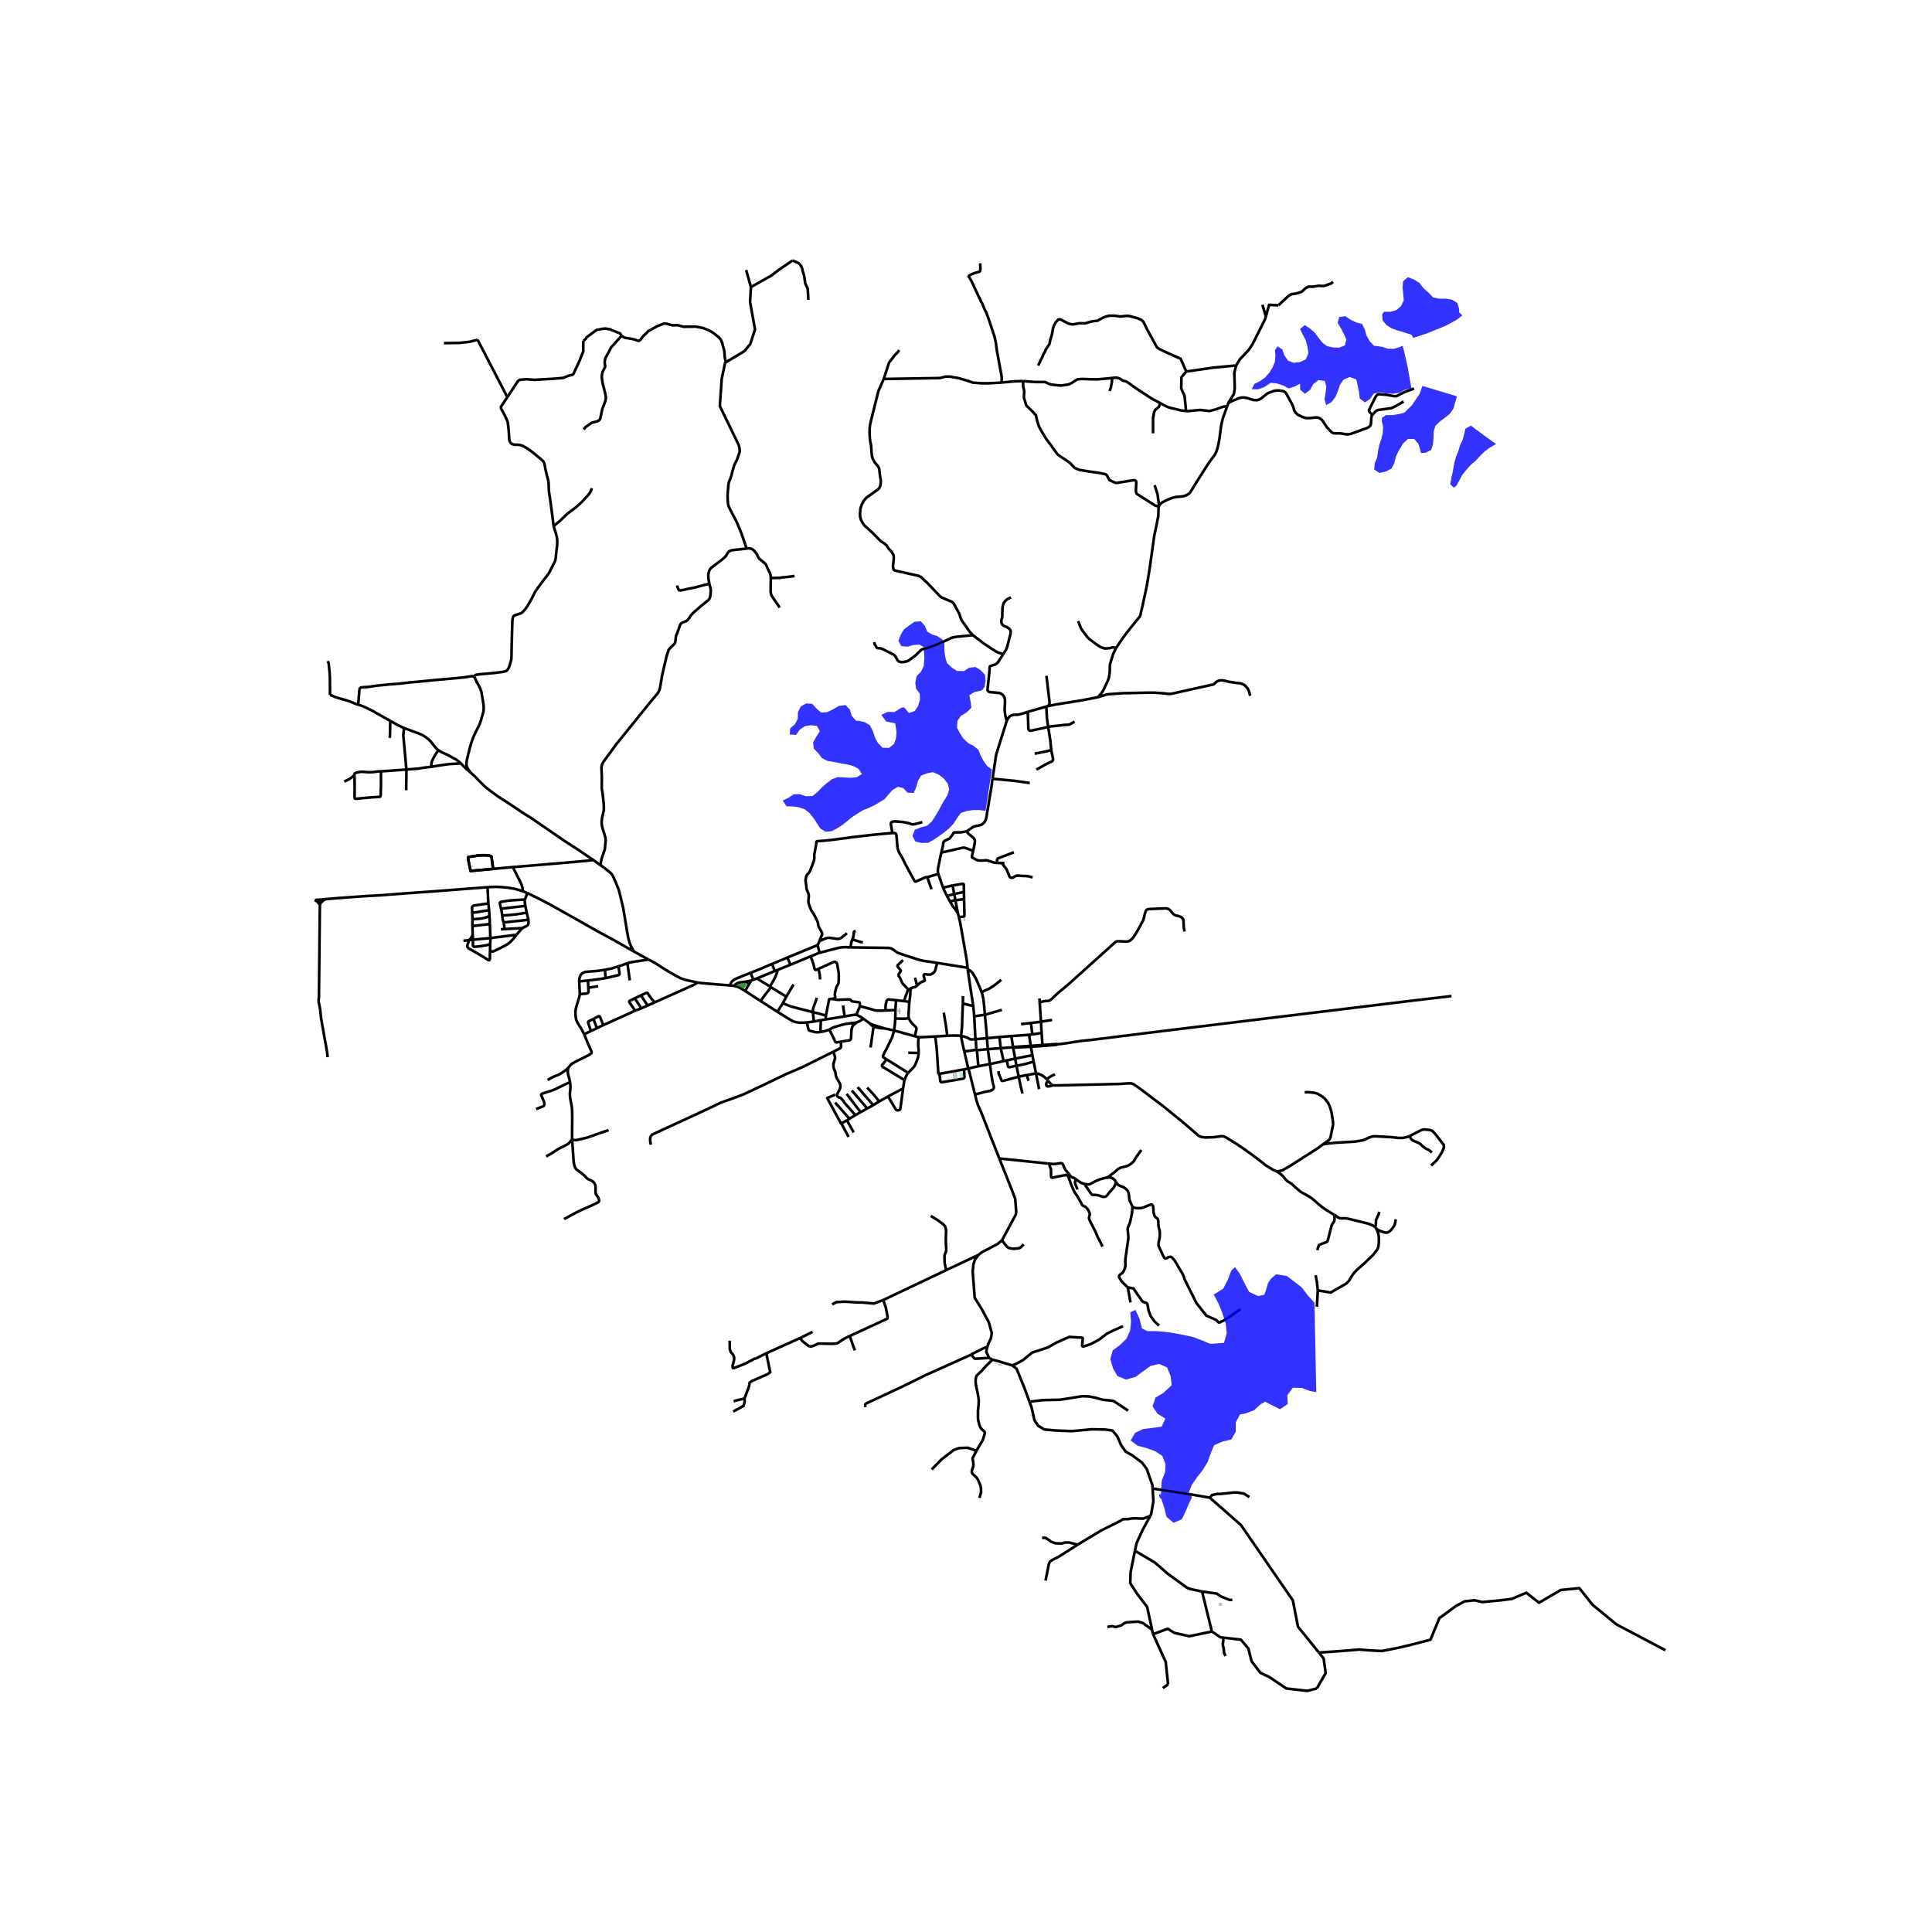<svg xmlns="http://www.w3.org/2000/svg" width="960" height="960" viewBox="0 0 720 720"><defs><style>*{stroke-linejoin:round;stroke-linecap:butt}</style></defs><g id="figure_1"><path id="patch_1" d="M0 720h720V0H0z" style="fill:#fff"/><g id="axes_1"><path id="patch_2" d="M107.278 640.8h523.444V86.4H107.278z" style="fill:#fff"/><g id="LineCollection_1"><path d="m175.352 287.887-1.66-1.437-1.958-1.964M163.372 279.59l.162.133 1.218.684 1.903.85 2.26 1.225 1.091.588.855.633.873.783M160.712 285.762l2.26-.366 1.159-.187 2.126-.294 1.465-.19 2.054-.104 1.958-.135M133.492 262.633l-1.003-.342-.968-.398-.983-.417-1.341-.453-1.477-.414-1.525-.449-1.233-.394-.976-.417-.999-.398M122.047 246.417l.303.434.084.17.052.249.071.658.14 1.463.131 1.113.091 1.518.028.82.024 3.57.016 2.54M163.372 279.59l-.714-.59-1.138-1.384-1.123-1.423-.764-.74-.852-.667-1.425-.883-1.409-.604-2.261-.82-3.137-1.168M145.483 268.678l2.71 1.528 2.356 1.105M151.459 286.79l-1.157-12.712.247-2.767M236.216 354.576l-.88-1.619M241.681 357.6l-2.296-1.265-3.17-1.759M234.596 353.666l.988.576.632.334M321.678 379.564l-1.6-.95-.55-.283-.396-.14M314.775 378.793l3.123-.543.653-.08.581.02M320.461 375.082l-.409.911-.22.49-.7 1.708M324.167 381.425l-2.489-1.861M324.167 381.425l.255.345.353.306.777.477M329.425 383.212l-.558-.196-2.6-.768-.55-.192-.534-.208-.482-.203-.534-.22M329.425 383.212l3.751.82" clip-path="url(#pc4bf4c785e)" style="fill:none;stroke:#000"/><path d="m325.552 382.553.789.267.87.176.903.165.699.063.612-.012M364.04 391.208l-4.682.634M364.04 391.208l.556 6.142M368.131 390.992l-3.492.339-.338-.023-.26-.1M363.522 387.308l.07.117.055.174.034.23.122 2.883.076.267.161.229M384.13 389.766l.06.34M384.13 389.766l-.61-4.12M384.13 389.766l-6.594.43M384.13 389.766l4.368-.311M540.91 371.199l-14.262 1.678-.652.073-91.377 11.125-16.684 2.069-4.479.566-5.806.712-4.826.522-2.35.343-2.789.457-2.418.313-1.096.1M394.17 389.157l-.396-.058-.274-.008-5.002.364M388.53 389.802l5.03-.4.24-.069.37-.176M196.526 332.818l3.28 1.583 4.888 2.528 7.11 3.984 10.745 6.074 5.788 3.136 6.26 3.543" clip-path="url(#pc4bf4c785e)" style="fill:none;stroke:#000"/><path d="m235.336 352.957-.098.237-.138.206-.225.164-.279.102M118.712 335.308l-1.368.08M118.712 335.308l.957-.08M118.712 335.308l.111.778.072.446.087.322M119.206 337.267l-.348 34.245-.146 1.6M122.135 393.968l-.279-2.06-.517-3.037-.254-1.264-.697-4.003-.705-3.932-.25-2.373-.14-1.165-.203-1.16-.378-1.861M221.124 320.518l2.628 1.88M191.12 323.13l.242-.02 17.424-1.438 8.646-.764 3.692-.39M175.352 287.887l1.478 1.322 1.56 1.614 1.918 1.931.948.827 1.019.803 1.45 1.066 2.085 1.526 4.657 2.99 4.156 2.814 3.527 2.211 1.823 1.256 10.158 6.98 5.064 3.285 5.93 4.006M191.12 323.13l-7.35.678M194.85 332.12l-.123-1.265-.327-1.081-.35-.811-2.93-5.832" clip-path="url(#pc4bf4c785e)" style="fill:none;stroke:#000"/><path d="m181.682 330.648 1.532-.096 1.768-.055 1.727.071 2.468.24 2.389.38 1.823.486 1.461.445M196.526 332.818l-.713-.274-.963-.425M181.682 330.648l.313 6.029M121.213 335.096l5.19-.44 9.171-.66 6.855-.39 8.375-.652 10.477-.748 9.084-.699 9.61-.747 1.707-.112M182.28 339.24l.118 2.09M182.28 339.24l-.285-2.563M175.98 340.207l1.948-.304 2.277-.394 2.074-.27M175.98 340.207l-.06-1.845.042-.296.095-.222.211-.211.39-.155.701-.112 4.636-.689M182.398 341.33l.152 3.018M176.081 342.554l.892-.031 1.253-.092 1.075-.123 1.083-.226.68-.18.665-.23.365-.171.304-.171M195.61 335.243l.406-1.097.51-1.328M194.662 345.866l-2.165 2.484M194.662 345.866l-6.647.371M196.932 342.79l.047.786-.032.433-.063.362-.114.239-.133.19-.258.2-.487.27-1.23.596M186.68 346.326l1.335-.089M195.793 337.589l-.19-1.2-.04-.577.047-.569M186.737 338.654l-.442-1.813.014-.335.082-.207.07-.086.114-.052 1.01-.21 1.453-.242 1.23-.143 1.258-.092 2.162-.135 1.922-.096M196.267 340.117l-.259-1.39-.215-1.138M186.737 338.654l4.614-.54 4.442-.525M187.183 341.206l-.25-1.566-.196-.986M196.267 340.117l.665 2.672M187.183 341.206l2.5-.186 2.52-.25 2.225-.339 1.839-.314M187.688 343.767l-.282-.82-.093-.436-.068-.615-.062-.69M196.932 342.79l-9.244.977M188.015 346.237l-.127-1.31-.2-1.16M273.626 367.394l-.704-.06-.925-.092M259.904 366.157l1.299.195 9.355.775 1.439.115M279.772 362.514l-3.234 1.28-1.966.825-.814.385-.62.404-.378.389-.267.396-.496 1.049M305.133 355.15l.123-.213.063-.215-.02-.204-.612-2.37M305.363 350.668l-.25.699-.207.42-.22.36" clip-path="url(#pc4bf4c785e)" style="fill:none;stroke:#000"/><path d="m293.423 356.855 10.875-4.485.389-.222M305.133 355.15l-3.016 1.256M316.977 353.066l-1.907-.11-1.2.078-1.272.172-7.465 1.943M278.015 365.833l-1.578.174-.9.142-.568.182-.55.28-.435.327-.358.456M277.657 369.293l-1.468-.916-.798-.406-.908-.365-.857-.212M279.772 362.514l.932 2.63M287.708 359.244l-1.897.793-2.318 1.004-3.72 1.473M280.704 365.145l-.68.255M282.058 364.651l-.847.308-.507.186M277.657 369.293l1.653-2.844M277.657 369.293l5.796 3.762M280.023 365.4l-.713 1.049M278.015 365.833l.683-.121.79-.182.535-.13M279.31 366.449l-.644-.26-.65-.356M287.708 359.244l5.715-2.389M287.708 359.244l1.022 2.63M288.73 361.875l-6.672 2.776M288.73 361.875l1.037-.397M293.423 356.855l1.184 2.656M294.607 359.51l-4.84 1.968M294.607 359.51l7.51-3.104M305.031 361.07l-.494.228-.286.115-.164.028h-.17l-.15-.067-.1-.111-.074-.14-.07-.193-.25-1.148-.289-.91-.867-2.466M309.99 372.265l.953-.21.195-.1.092-.102.042-.109.008-.134-.094-.42-.066-.324-.01-.293.135-.909.367-1.481.143-.419.397-.668.24-.457.121-.409.045-.453.044-2.044-.036-.875-.065-.563-.488-2.952-.093-.292-.152-.216-.228-.196-.214-.13-.203-.058-.245.005-.257.071-5.59 2.544" clip-path="url(#pc4bf4c785e)" style="fill:none;stroke:#000"/><path d="m305.63 365.021-.112-1.43-.071-.51-.1-.526-.316-1.484M289.71 377.053l-6.257-3.998M289.71 377.053l2.027-3.19M300.684 381.05l-.81.056-1.816.026-.994-.127-.882-.195-.874-.33-1.494-.865-4.104-2.562M295.719 366.87l-2.685 4.573M282.058 364.651l4.856 2.96M293.034 371.443l-1.297 2.42M293.034 371.443l-5.683-3.525M287.351 367.918l-2.11 2.642-1.788 2.495M287.351 367.918l-.437-.308M286.914 367.61l.794-1.29.635-1.074.44-.854.417-.95.308-.843.162-.6.097-.521M307.796 378.502l-.124 1.41M309.99 372.265l-.764.04-.115.033-.106.08-.048.094-1.161 5.99M302.928 377.204l1.666.384 1.07.267 2.132.647M307.672 379.911l7.103-1.118M307.672 379.911l-1.79.297M291.737 373.864l2.409.985 1.114.36 7.668 1.995M304.44 371.864l-1.24 3.453-.134.43-.13.61-.045.45.037.397" clip-path="url(#pc4bf4c785e)" style="fill:none;stroke:#000"/><path d="m303.288 380.692-.287-3.06-.073-.428M303.288 380.692l2.594-.484M303.288 380.692l-2.604.359M314.775 378.793l-.618-4.099M319.205 381.071l1.058-.472.476-.249.313-.24.626-.546M313.348 388.216l3.197-.536.296-.128.192-.192.093-.244.067-.812.08-1.913.097-.8.224-.88.217-.392.2-.236M319.205 381.071l-.593.488-.602.524M317.679 381.237l.021.197.06.25.095.19.155.209M313.348 388.216l-1.555.274-.184-.004-.168-.066-.106-.107-2.226-4.585M305.772 384.568l1.575-.288 1.762-.552M317.679 381.237l-2.392.338-1.867.448-2.42.728-.841.296-.561.344-.489.337M319.205 381.071l-1.526.166M305.772 384.568l-.597.1-.733.04-.612-.064-1.263-.333-.625-.127-.352-.133-.24-.236-.105-.412-.56-2.352M305.882 380.208l-.11 4.36" clip-path="url(#pc4bf4c785e)" style="fill:none;stroke:#000"/><path d="m310.6 391.917 2.199-1.112.36-.224.189-.212.084-.297.012-.327-.096-1.529M318.77 415.585l-4.118-4.682-.113-.243-.11-.213-.156-.201-.362-.389-.57-.648-.11-.087-.097-.042-.165-.02h-.187l-.091-.014-.116-.054-.56-.547-.094-.169-.04-.173.04-.199.088-.167.976-1.924.143-.456.067-.505-.05-.548-.156-.543-1.227-2.158-.188-.494-.096-.414-.093-.803-.088-.388-.62-1.573-.091-.702v-.695l.611-2.14-.008-.335-.05-.31-.54-1.832" clip-path="url(#pc4bf4c785e)" style="fill:none;stroke:#000"/><path d="m242.538 426.603-.236-1.333v-1.222l.282-.713.504-.544 18.283-8.414 7.408-3.51 4.928-1.756 3.39-1.285 7.125-3.354 8.413-4.044 6.497-2.79 11.467-5.721M325.552 382.553l-1.109 7.82M333.176 384.032l7.744 2.125M330.38 394.775l-1.146-.713-.127-.156-.053-.138-.01-.188.435-1.016.933-1.78 1.435-2.883.697-1.506.632-2.363M333.646 379.57l-.154 2.235-.316 2.227M342.352 392.418l-.016-1.1-.057-.77-.089-1.068v-.834l.04-.98.139-1.157M348.48 386.274l-5.302.264-.81-.03M340.92 386.157l.79.22.659.132M342.352 392.418l-3.87-.082M338.445 399.81l2.01-2.057.422-.542.292-.664.567-1.376.365-1.028.162-.834.09-.89M348.48 386.274l4.541-.278M349.818 400.23l-.13-.364-.543-8.152-.178-2.088-.276-2.154-.21-1.198M359.358 391.842l-.693-3.07-.384-1.893-.117-.815M358.83 373.97l-.117 2.832-.048 1.487-.068 1.447-.035 1.892-.075 1.234-.323 3.202M363.522 387.308l-.2-.016-.338.022-.555.053-.44.015-.435-.094-.384-.188-.436-.27-.606-.27-.704-.212-.717-.174-.543-.11" clip-path="url(#pc4bf4c785e)" style="fill:none;stroke:#000"/><path d="m353.021 385.996 1.748-.086 2.29.037 1.105.117M360.869 398.197l3.727-.847M360.869 398.197l-1.583.342M363.36 407.89l-.988-3.935-1.009-4.065-.494-1.693M359.358 391.842l1.248 5.362.263.993M384.735 393.245l-6.41 1.264M384.735 393.245l.473 2.386M384.735 393.245l-.546-3.14M364.596 397.35l4.311-.798M368.131 390.992l.776 5.56M368.131 390.992l-.336-4.079M368.131 390.992l4.812-.356M368.907 396.552l5.107-1.11M363.36 407.89l3.186-.85.755-.178.686-.123.934-.196.504-.185.405-.209.261-.216.172-.25.113-.275.017-.27-.041-.295-.422-1.525-.261-1.42-.343-2.213-.288-2.263-.13-.87M372.424 431.722l-2.69-6.783-3.311-8.51-.847-2.085-.675-1.52-.442-1.04-.522-1.604-.576-2.29M372.943 390.636l1.071 4.805M372.943 390.636l4.109-.32M372.943 390.636l-.473-4.168M374.014 395.441l1.174-.26M377.536 390.196l.035.221M377.536 390.196l-.64-4.078M377.536 390.196l-.156.022-.128.029-.2.07M378.325 394.509l-3.137.672M378.325 394.509l.48 2.667M378.325 394.509l-.754-4.092M387.233 405.907l-1.146-5.869M390.553 402.795l.494.549.761.783.519.369" clip-path="url(#pc4bf4c785e)" style="fill:none;stroke:#000"/><path d="m390.553 402.795-.455.545-.184.459-.044.376.044.294.149.227.349.187.745-.07 1.17-.317M476.01 436.632l-1.586-.682-1.997-1.21-.828-.538-1.263-1.042-4.175-3.127-2.95-2.123-2.378-1.599-3.378-2.085-.68-.387-.56-.287-.51-.125-.616.008-2.731.36-1.468.063-1.663.047-1.397-.141-1.099-.486-5.948-5.102-7.252-5.9-9.18-6.928-1.61-1.098-.49-.308-.534-.17-.572-.048-.953.028-2.89.194-9.078.227-12.872.296-3.025.027M386.087 400.038l-.879-4.407M386.087 400.038l-3.425.614M390.121 402.247l-.635-.687-.793-.58-.957-.525-.934-.336-.715-.08M379.642 401.245l3.02-.593M379.642 401.245l-.837-4.07M372.117 399.18l.05.619.107.536.425.945.253.663.321.766.119.067.122.034.133.011.124.002 5.871-1.578" clip-path="url(#pc4bf4c785e)" style="fill:none;stroke:#000"/><path d="m381.053 407.524-.644-2.557-.767-3.722M382.662 400.652l.659 2.156M390.553 402.795l-.432-.548M378.805 397.176l-2.54.522-.222-.002-.215-.063-.156-.139-.484-2.313M385.208 395.63l-2.799.805-1.201.274-1.153.234-1.25.233M388.498 389.455l-.315-4.481M388.498 389.455l.032.347M387.368 372.104l.095 1.442M388.183 384.974l-.25-4.213M388.183 384.974l-3.474.507M367.795 386.913l-3.373.289-.9.106M363.056 378.732l.44 8.09.016.254.01.232M383.52 385.647l-6.623.471M384.71 385.48l-.472.066-.717.1M384.71 385.48l-.502-4.24M384.208 381.24l3.726-.48M384.208 381.24l-3.703.421M387.934 380.76l4.147-.655M387.463 373.546l.432 6.56.039.655M376.897 386.118l-4.427.35M372.47 386.468l-4.675.445M367.047 378.18l.323 3.407.233 2.64.192 2.686M373.146 365.154l-2.55 2.05-1.802 1.162-2.996 1.368M367.047 378.18l-.2-2.461-.329-3.037-.065-.483-.354-1.588-.301-.877" clip-path="url(#pc4bf4c785e)" style="fill:none;stroke:#000"/><path d="m360.655 361.216.44.258.557.36.494.448.408.454 1.204 2.09 1.69 3.969.35.939M363.056 378.732l3.99-.553M362.68 374.93l.298 2.821.078.98M367.047 378.18l6.331-1.823M358.871 371.201l-.04 2.77M358.83 373.97l3.85.96M360.655 361.216l.204 1.614.863 5.8.8 5.062.158 1.238M353.021 385.996l-.418-3.261-.886-5.343M338.62 379.405l.3.58.518.796.507.636 1.345 1.344.199.235.04.263.005.307-.614 2.591M333.646 379.57l2.708.082.996-.016.827-.113.443-.118M338.9 373.378l-.082.712-.243 4.133.024.652.02.53M338.9 373.378l.323-2.607.085-1.772.053-.3.118-.245.21-.196.174-.16" clip-path="url(#pc4bf4c785e)" style="fill:none;stroke:#000"/><path d="m338.309 368.982.522-.32.576-.336.456-.228M341.756 367.26l-.17.22-.192.162-.466.211-.74.148-.325.097M333.744 376.406l-.098 3.165M333.744 376.406l-3.75.178M334.003 372.755l-.154 1.101-.097 1.457-.008 1.093M334.003 372.755l2.861.316M329.994 376.584l.033-1.559.057-.586.154-.737.186-.7.126-.227.174-.162.256-.125.28-.033 2.743.3M338.9 373.378l-2.036-.307M320.461 375.082l.179-.024.198.008.852.225 2.78.734 1.435.462.81.117.864.044.85-.004 1.565-.06M338.309 368.982l-.042.198-.107.349-1.296 3.542M338.309 368.982l.006-.194-.037-.167-.073-.143-1.56-1.657-.4-.498-.2-.393-.461-1.177-.353-.588-.314-.465-.059-.23.016-.244.102-.22.648-1.014.073-.182.007-.16-.06-.144-.997-1.105-.097-.17-.063-.182.006-.206.065-.16 1.966-1.865M356.989 340.471l.14.45.228.828M360.577 360.667l-.126-1.473-.267-1.96-2.284-13.036-.543-2.449" clip-path="url(#pc4bf4c785e)" style="fill:none;stroke:#000"/><path d="m359.28 335.095.153 6.128-.079.196-.098.134-.16.07-1.739.126M351.44 330.81l-1.742-5.103M351.44 330.81l3.547-.833M352.9 333.88l-.926-1.873-.534-1.197M350.773 317.736l-.243 1.23-.942 4.609-.078.729.008.65.18.753M345.543 326.829l.535-.099 3.62-1.023M369.881 290.221l-.423 3.166-1.915 11.505-.298.932-.416.62-.526.517-.58.415-.59.196-1.349.235-.667.196-.65.298-1.453 1.01-.761.479M350.773 317.736l.495-1.912.165-.682.082-.98.142-.38.278-.321.412-.262.655-.298.903-.431 1.051-1.403.428-.682.262-.168.448-.028 1.42.008.855-.054 1.17-.189.714-.164" clip-path="url(#pc4bf4c785e)" style="fill:none;stroke:#000"/><path d="m362.683 317.058.462-2.202.11-.708.072-.668-.06-.425-.175-.385-.344-.429-1.877-1.574-.618-.877M373.383 321.632l.932.008M371.644 321.596l.677.004 1.062.032" clip-path="url(#pc4bf4c785e)" style="fill:none;stroke:#000"/><path d="m384.812 326.981-1.345-.362-1.086-.154-1.379-.032-1.555-.13-.446.02-.345.081-.393.17-.681.433-.247.082h-.677l-.284-.211-.178-.28-.77-1.906-.406-.817-.51-.761-.495-.559-.632-.923M362.683 317.058l-2.498-.918-.796-.223h-.573l-8.043 1.82M371.644 321.596l-.6-.05-.766-.14-.571-.178-1.005-.34-.774-.244-.373-.052-.738.044-.867.057-.617.008-.725-.049-.426-.089-1.816-.943-.133-.174-.033-.275.041-.288.442-1.825M352.9 333.88l2.716-.69M354.022 335.918l-.58-1.019-.542-1.019M359.24 332.4l-3.624.79M359.24 332.4l.04 2.695M354.987 329.977l3.881-.627.157.083.117.137.04.172.059 2.657M354.987 329.977l.629 3.214M355.616 333.19l.439 2.29M356.989 340.471l-.934-4.992M354.022 335.918l1.09 1.841 1.146 1.45.393.62.338.642M491.493 615.847l6.177-.4 5.167-.402 3.693-.323 3.603.306 4.825.257 5.308-1.016 5.731-1.341 7.094-1.86 3.338-8.048 6.14-4.492 3.242-1.753 3.678-.4 2.912.662 6.488-.608 4.487-.562 5.436-2.3 4.73 3.714 8.13-4.742 6.901-.677 4.951 6.22 8.917 7.315L620.656 615M491.11 480.89l-.35 6.106M512.805 457.744l.408.8.455 1.175.192 1.688.008 1.481-.116 1.216-.14.752-.3.713-.564.76-1.14 1.465-1.016.929-1.683 1.664-3.26 2.89-.895.94-.55.674-1.051 1.716-.377.658-1.083 1.105-5.806 3.317-4.777-.796M490.314 475.23l.478 2.703.318 2.958M420.286 479.779l-2.114-2.042-.89-1.368-.248-.48.032-.377.14-.283.293-.26.729-.552.4-.465.425-.92.272-.8.105-1.056-.089-1.113.08-.992 1.058-7.417.032-.8-.144-1.552-.12-1.08.04-.605.208-.544.321-.668.385-1.176.264-1.136.376-1.873.211-2.517M415.869 440.393l.454.768.37.412.56.317.6.236.895.368.554.337.749.69.377.618.243.863.133.932.024.69.133.603.252.682.839 1.794" clip-path="url(#pc4bf4c785e)" style="fill:none;stroke:#000"/><path d="m462.258 487.887-4.777 3.34-1.783 1.08-.573.192-.51.317-.318.032-.255-.095-.764-.827-2.325-1.018-1.37-.604-3.694-4.674-4.25-8.486-.217-.533-.199-.705-.281-.682-.523-.971-1.37-2.282-.618-1.143-.702-1.105-.488-.58-.431-.445-.336-.236-.34-.095-.396.042-.332.137-.656.396-.332.053-.335-.08-.252-.266-.443-.83-1.206-2.63-.29-.601-.136-.541-.016-.618.092-.723.244-.892.13-.922.038-.906-.023-.884-.107-.625-.31-1.192-.08-.477-.064-1.733-.08-.366-.11-.312-.172-.271-.302-.259-.21-.14-.354-.325-.15-.285-.251-.812-.156-.606-.031-.662-.05-1.204-.08-.336-.125-.236-.15-.179-.133-.14-.171-.075-.193-.002-2.958 1.16-.66.172-1.036.07-1.004-.07-.644-.156-.588-.338M404.121 441.185l.799 1.226 1.782 2.568.217.216.212.084.332.012.882.02.609.084.705.164 1.466.476.513-.02.329-.064.28-.16.316-.268.81-1.096.585-.672.937-.984.273-.416.32-.625.2-.536.18-.8M412.337 438.936l.958-.141.753.07.769.377.526.423.526.728M398.527 437.678l.423.663.384.305.334.137.408.133.388.196.46.342M404.121 441.185l-.628-.141-.483-.192-.521-.298-1.565-1.1" clip-path="url(#pc4bf4c785e)" style="fill:none;stroke:#000"/><path d="m401.545 443.28-.824-2.038-.087-.463.04-.517.25-.808M435.317 627.722l-.892-8.396-.99-2.164M429.712 609.022l2.534 5.54 1.189 2.6M259.904 366.157l-1.158-.275-2.045-.42-1.056-.238-.87-.254-.993-.372-1.116-.535-1.018-.559-3.565-2.076-3.564-2.288-1.638-.94-1.2-.6M233.826 358.976l.892-.283.973-.194 5.99-.899M225.449 361.434l.227 3.086M230.51 360.126l-2.387.74-.964.236-.973.165-.737.167M215.84 365.759l.063-.86.184-.77.334-.867.502-.461.573-.342.676-.262 3.95-.31 3.327-.453M217.679 385.405l1.417 3.427.836 1.915.525 1.162.016.154-.016.164-.051.165-.068.137-.772.588-5.262 2.64-1.29.74-.598.643-.665.863M212.423 403.276l-.102-.57-.55-2.123-.167-.78-.016-.795.163-1.005" clip-path="url(#pc4bf4c785e)" style="fill:none;stroke:#000"/><path d="m204.105 402.483.824-.501 1.425-.747 1.624-.633.844-.433.649-.42 1.381-.951.9-.795M213.212 424.633l.224 3.157.286 4.301.136 1.328.19.93.287.771.47.66.541.454 1.21.858.87.714.643.587.573.603.42.345.34.204.77.322.683.36.534.54.345.589.18.564.04.697-.008 1.503.064.668.16.43.429.556.337.527.18.38.118.467.027.357-.063.265-.184.216-.287.18-2.9 1.382-3.437 1.496-1.807.9-4.37 2.363M435.317 627.722l-1.974 1.365M429.712 609.022l-.364-1.674M451.622 608.005l-6.488 1.374-1.92.407-5.604-1.273-2.42-1.526-5.478 2.035" clip-path="url(#pc4bf4c785e)" style="fill:none;stroke:#000"/><path d="m456.015 610.308-1.208-.14-3.185-2.163M447.992 593.12l1.464 6.042 2.166 8.843M456.015 610.308l6.434.75 2.803 3.307 1.146 4.707 2.187 2.855 1.125 1.47 3.44 1.653 6.24 4.198 7.771.89 3.567-.89" clip-path="url(#pc4bf4c785e)" style="fill:none;stroke:#000"/><path d="m491.493 615.847 1.782 2.207.764 5.47-3.311 5.724M359.286 398.539l-9.468 1.692M349.818 400.23l.21.296.147.288.275 2.145.126.214.15.114.267.036 7.904-1.327.3-.187.17-.227.049-.323-.13-2.72M338.445 399.81l-8.066-5.035M337.088 402.51l.182-.519.182-.473.556-1.085.437-.623M330.913 408.634l-3.241 1.83M330.913 408.634l5.635-2.995M336.548 405.639l-.989 7.382-.141.369-.224.234-.36.146-.467.016-.324-.121-.202-.215-2.928-4.816M315.703 417.453l-2.164 1.183M318.178 422.052l-2.378-4.234-.039-.157-.058-.208M316.558 416.908l-.731.514-.124.03M327.672 410.463l-2.245 1.38M323.165 405.29l2.27 2.478 2.237 2.695M325.427 411.843l-5.822-6.706M325.427 411.843l-2.246 1.235M323.18 413.078l-5.734-6.698M323.18 413.078l-2.447 1.385M320.733 414.463l-5.225-6.805M320.733 414.463l-1.963 1.122M318.77 415.585l-2.212 1.323M316.558 416.908l-5.33-6.035M336.548 405.639l.381-2.417.159-.712M330.38 394.775l-1.095 1.473-.527.607-.063.19.013.164.064.21.142.15.787.481 7.386 4.46M309.99 372.265l1.088.17.717.142.704.038 1.514-.094 1.798-.07.64.015.243.024.19.059.165.102.125.184.076.137.09.101.142.083.243.052 2.348.308.192.099.11.158.048.19.038 1.12M360.577 360.667l.078.549M360.577 360.667l-11.316-1.818M192.497 348.35l-9.744 1.253M182.625 354.23l.245.187.314.127.408.054.285-.056.346-.149 2.582-1.268 1.982-1.05 1.083-.755.884-.851 1.003-1.153.74-.966M174.811 350.368l-.103.229-.09.365-.157.505-.209.495-.116.503-.008.18.042.18.145.222.225.255.211.205 3.678 2.083 3.583 2.19.098.049.117.024.1-.033.105-.091.062-.124.046-.21.03-.446.055-2.72M182.657 351.893l-.016 1.263-.016 1.074M493.09 426.437l2.214-1.61.348-.543.195-.483.967-4.695-.034-.966-.577-3.712-.662-2.186-.687-1.365-1.171-1.483-.79-.662-1.022-.652-1.031-.567-1.112-.271-2.265-.238-1.257.074M476.01 436.632l1.948-.517 2.58-1.458 1.952-1.254 8.367-5.339 2.232-1.627" clip-path="url(#pc4bf4c785e)" style="fill:none;stroke:#000"/><path d="m525.268 423.42-.84.305-1.485.322-1.723.042-2.46-.288-6.331-.356-.832.06-.662.152-.675.259-1.608.724-.738.28-1.256.254-1.994.288-6.721.39-3.344.34-1.51.245M497.211 452.727l-3.255-1.989-1.208-.862-1.13-.91-2.245-1.99-1.13-.83-1.255-.737-2.143-1.175-1.051-.867-1.554-1.351-.802-.765-.815-.543-.798-.474-.696-.662-.585-.72-.459-.576-.922-.806-1.153-.838M182.55 344.348l-6.48.763M182.753 349.603l-.156-4.264-.047-.991M176.07 345.11l.011-2.556M176.16 348.434l-.023-.358-.067-2.965M176.081 342.554l-.102-2.347M176.28 350.206l-.12-1.772M176.28 350.206l-1.469.162M182.753 349.603l-2.373.206-4.1.397" clip-path="url(#pc4bf4c785e)" style="fill:none;stroke:#000"/><path d="m182.657 351.893-1.154.31-2.11.365-2.056.249-.363.02-.26-.018-.231-.108-.157-.183-.064-.184-.022-.372.04-1.766" clip-path="url(#pc4bf4c785e)" style="fill:none;stroke:#000"/><path d="m182.753 349.603-.016 1.184-.08 1.106M172.722 350.597l2.09-.23M243.987 373.544l14.812-6.632 1.105-.755M216.095 370.49l-.231 1.144-.796 2.568-.414 1.455-.207 1.09.023 1.422.096.986.199.954.398.89.756 1.289.916 1.463.844 1.654M220.258 384.227l-1.027.494-1.552.684M465.914 259.305l-.541-1.936-.55-.971-.847-.933-.809-.51-1.059-.321-1.444-.14-2.88-.456-1.514-.391-.77-.11-.87.024-.73.21-.597.323-.816.799-.408.203-15.012 3.339-.66.134-.948.03-1.829-.226-3.225-.228-1.358-.031-10.576.221-5.817.421-3.552 1.09M390.726 263.092l2.78-.56 9.711-1.557 5.885-1.13M415.913 241.514l-1.114 2.344-1.094 3.533-.11 1.019v1.614l-.11 1.285-.235 1.191-.44 1.27-1.098 2.35-.743 1.5-.737 1.018-1.13 1.207M369.881 290.221l1.363-9.019 3.929-12.517M383.02 265.275l-1.836.627-1.962.47-.997-.007-.753.086-.69.22-.534.337-.597.705-.478.972M373.858 243.78l-1.81 2.834-.384.454-.286.274-.474.266-1.704.565-.168.076-.127.124-.065.129-.047.248-.036.888-.035.626-.416 4.008-.282 2.598.007.372.17.298.278.22.569.18 3.315.282.722.306.636.439.408.548.353.917.055 1.215-.141 2.774.086 1.082.267 1.567.424 1.615M421.305 485.376l-1.02-5.597M431.941 494.025l-1.783-1.685-1.37-1.94-.763-2.1-.383-2.067-.254-.54-.287-.223-.7-.16-.606-.285-.477-.572-.127-.319-1.083-1.43-1.688-2.545-2.134-.38M287.282 215.424l-.125-1.098-.189-.666-.855-1.731-.667-1.505-.306-.369-.44-.392-1.71-1.402-.33-.415-.596-1.302-.926-1.214-.46-.431-.43-.29-.428-.145-.66-.118-.91.084" clip-path="url(#pc4bf4c785e)" style="fill:none;stroke:#000"/><path d="m270.526 134.984-.295.175-1.274 6.043-.7 10.114 6.956 14.35.361 1.223.095.924-.032.674-.33.94-.69 1.944-.926 1.834-.644 2.109-.423 1.731-.37 1.16-.588 1.38-.196.964-.322 3.668.031 2.006.119 1.481.195.823.22.572.526 1.034 2.033 3.857.51 1.097 1.42 3.409 2.048 5.934M264.336 217.55l-.33-1.921-.054-1.418.133-.784.196-.682.385-.705.47-.51 3.814-2.876 1.39-1.23.416-.549.474-.881.33-.392.478-.31.51-.196.9-.133 4.802-.533M278.065 100.62l1.784 6.361M362.57 236.702l3.908 3.024 3.703 2.446 1.161.705.761.352.833.251.922.3M376.773 222.61l-1.334.659-.698.549-.612.799-.353.94-.173 1.035-.078 1.81.023 1.05-.078.706-.275.846-.015.658.125.698.384.572.534.36 1.146.432.777.603.31.392.184.493v.487l-.02.34-1.259 4.981-.484 1.187-.486.727-.533.845M270.526 134.984l6.839-4.086 2.229-2.672 1.783-5.47-1.847-10.177.319-5.598M295.371 97.062l-1.526 1.062-3.567 2.4-2.802 2.163-7.627 4.294M329.336 141.234l2.038-6.265M373.31 142.554l-.68.064-4.172.223-2.882-.016-2.945-.223-3.376-1.113-2.357-.653-1.56-.238-1.274-.254h-1.704l-2.07.54-20.954.35M362.57 236.702l-1.209-1.286-2.958-4.216-.361-.737-.337-1.105-.275-.752-2.017-3.715-.369-.376-.55-.345-3.42-1.434-.597-.353-4.968-5.219-2.275-2.1-.557-.322-.62-.204-8.48-1.912-.419-.243-.224-.4-.09-.485-.055-.416.306-2.97-.063-1.16-.69-1.223-1.177-1.27-.816-1.26-.808-.683-1.39-.893-2.903-2.978-3.076-2.79-.746-1.035-.604-1.168-.283-1.199-.039-1.018.15-1.834.439-1.442.761-1.45.95-1.144 1.412-1.05 2.888-2.03.572-.604.362-.737.164-.971.087-1.137-.236-1.042-.337-2.806-.204-.901-.432-.666-1.185-1.45-.643-1.145-.299-1.112-.172-1.505-.133-2.414-.314-1.316-.173-1.49-.094-1.927.032-1.497.133-1.301.282-1.34 2.852-11.406 1.974-4.484M335.069 130.45l-.383.667-1.274 1.304-1.624 2.131-.414.417M189.072 147.997l-11.09-21.365M206.356 196.057l-.11-.542-.326-2.655-.398-3.077-.366-2.791-.486-3.204-.12-.887-.04-.711-.02-1.18-.043-1.086-.115-.847-.582-2.151-.385-1.662-.263-1.311-.132-.649-.187-.767-.214-.425-.311-.394-.931-.827-1.92-1.598-1.636-1.276-2.085-1.388-1.015-.524-.733-.243-.896-.115-1.106-.016-.669-.111-.593-.219-.31-.262-.338-.481-.176-.477-.092-.6-.127-2.414-.135-1.487-.263-2.282-.446-1.16-.653-1.415-1.297-2.37-.096-.282-.064-.29.04-.299.16-.31 1.767-2.627.428-.648" clip-path="url(#pc4bf4c785e)" style="fill:none;stroke:#000"/><path d="M217.369 127.048v3.88l-1.306 3.308-2.325 5.057-.35.35-1.433.35-2.006.827-3.026.286-7.802.445-2.961-.222-2.548.222-.637.542-3.903 5.904M457.774 150.147l-.445 1.246M460.666 136.209l-.669 2.735.16 5.884-.303 1.924-2.08 3.395M511.42 154.644l-.191.323-.118.369-.057.465-.113 1.915-.126.591-.296.482-.425.36-.637.368-6.055 2.19-.916.146-.867-.008-1.637-.276-.876-.097-1.11.033-.786-.017-.56-.17-.583-.42-1.557-1.636-1.524-2.34-.502-.558-.64-.462-.702-.275-.758-.073-2.035.243-1.28.033-.754-.113-.989-.365-1.702-.817-.69-.648-.445-.567-.227-.59-.267-.948-.446-1.069-1.743-3.238-.434-.777-.328-.429-.462-.364-.535-.182-1.597-.215-.883.04-.835.138-1.257.462-1.142.47-.584.453-1.921 1.538-.811.38-.648.138h-.568l-.818-.106-.803-.218-1.062-.38-1.297-.268-.705-.04-.56.072-.745.17-2.578 1.07-1.459.72M431.953 188.427l-.196.729-.086 3.135-.8 4.027-.676 3.135-.721 5.11-1.13 7.915-.91 5.565-1.67 7.82-.528 2.149-.15.9-.156.55-.212.383-.455.525-2.495 3.064-3.312 4.28-2.543 3.8" clip-path="url(#pc4bf4c785e)" style="fill:none;stroke:#000"/><path d="m401.763 231.472 1.09 2.696.48.752 1.843 2.45.577.583.64.552 2.14 1.592 1.57 1.017.986.392.425.128.497.036 1.485-.108.458-.112.404-.136.405-.048.513.076.637.172M176.776 252.086l.011.17.966 2.048.98 1.797.397.922.271.836.382 2.25.422 2.516.063 1.459-.087 1.01-.923 3.275-.423 1.257-.366.85-1.25 2.434-.795 1.748-.757 2.076-.565 1.9-.709 2.902-.39 1.63-.175 1.033v.827l.16.724.421.803.943 1.334M234.692 365.353l-.866-6.377M233.826 358.976l-3.316 1.15M225.676 364.52l4.806-1.133.17-.086.146-.123.102-.19-.39-2.862M219.097 365.391l3.016-.34 3.563-.531M215.84 365.759l3.257-.368M216.095 370.49l-.016-.462-.24-4.27M236.697 376.65l2.327-.887M236.697 376.65l-11.87 5.377M236.54 372.032l-1.934.967-.09.153-.028.18.055.192 2.154 3.127M236.54 372.032l2.484 3.731M236.54 372.032l2.356-1.082M239.024 375.763l2.32-1.038M238.896 370.95l2.447 3.775M243.987 373.544l-1.043-1.176-.785-1.066-.832-1.188-.104-.075-.19-.045-.194.007-1.943.95M241.343 374.725l2.644-1.181M359.28 335.095l-3.225.384M356.055 335.48l-2.033.438M441.458 347.136l-.275-1.352-.128-2.513-.052-.432-.124-.348-.31-.42-.612-.404-.665-.252-1.146-.264-.633-.276-.504-.54-1.146-1.292-.405-.253-.417-.18-.424-.088-1.21.04-5.232.217-.4.067-.325.133-.268.244-.245.432-.256.768-.417 1.792-.232.768-2.051 3.785-1.262 2.045-.637.811-.697.713-.561.336-.505.168-.657.056-2.708-.132-.46.02-.418.068-.328.156-17.366 15.627-3.79 3.152-1.723 1.6-.897.897-.505.368-.424.236-.457.124-.833.04-.625.04-1.665.453M377.256 508.848l1.603-.669 2.501-1.403 3.283-2.695 5.831-1.907 3.29-1.854 4.676-2.096 4.855.298.141.116.084.159-.24 2.607.022.191.157.141.188.066.382-.08 2.34-.763 3.297-1.749 2.93-2.274 2.881-1.367 3.028-1.31M533.33 434.366l2.214-2.099 1.85-2.88.603-1.476.118-.644-.059-.61-.407-.475-2.486-3.237-1.146-1.305-.68-.407-.78-.17-1.035-.084-.849-.06-.695.128-.637.263-1.253.642-2.82 1.468" clip-path="url(#pc4bf4c785e)" style="fill:none;stroke:#000"/><path d="m533.676 429.507-.86-.693-.399-.284-.87-.394-.543-.322-.882-.683-.705-.72-.662-.44-.882-.374-1.273-.516-.61-.5-.722-1.161M393.136 400.377l-1.062.482-1.133.682-.82.706M347.138 331.388l-1.595-4.56M332.576 310.425l.969.062.25.106.162.208.11.403.408 4.738.235.909.424.94.981 1.606 1.263 2.61 3.477 6.383.168.118.267.015.202-.076 3.376-1.494.675-.124M371.644 321.596l-.069-1.081.037-.223.117-.227.235-.19 5.873-2.259M316.977 353.066l14.125.187.879.165.793.368 1.098.847.652.423 2.055.73 5.917 1.919 1.774.407 3.013.423 1.978.314M341.756 367.26l.92-.811.58-.397.592-.267.61-.2.112-.08.073-.137.002-.15-.407-1.409-.03-.228.046-.206.117-.18.189-.096.182-.024.255.005 1.105.13.622-.028.569-.23.525-.348.419-.424.295-.594.729-2.737M340.991 364.367l.765 2.893M287.282 215.424l-.07 2.39-.036 2.371.07.744.11.549.22.513.962 1.474 2.034 2.943" clip-path="url(#pc4bf4c785e)" style="fill:none;stroke:#000"/><path d="m296.09 214.667-3.758.477-.35-.032-1.242.223-3.458.09M235.336 352.957l-.245-.546-.495-1.142-.494-1.902-.325-1.724-1.51-9.152-1.444-6.031-.276-.96-1.244-3.04-.596-1.364-.369-.736-.372-.615-.446-.438-.795-.664-1.605-1.279-1.368-.966M264.336 217.55l.278 1.006.185.647.097.826-.081 1.391-.18 1.058-.307.722-.463.548-2.809 2.273-2.84 2.484-.602.677-.897 1.318-.295.401-.231.23-.479.34-.683.286-.882.338-.39.309-.254.404-1.228 3.432-.314.611-.102.557-.15 1.528-.124.576-.26.467-1.125 1.085-1.03 1.127-.827 2.686-1.538 6.567-.847 5.015-.314.988-.573.987-2.323 2.728-12.971 16.081-4.838 6.577-.56 1.025-.252 1.144.157 3.597-.023 2.97.007 1.137.071.72.196 1.074.431 3.746.071 1.474v1.222l-.643 2.743-.18 1.434.023 1.074.212 1.12.4 1.356.526 1.638.266 1.05.071.862-.215 2.32-.107 1.043-.887 2.562-.337 1.011-.414 2.256M512.435 457.241l-.768-.5-1.812-.737-7.448-1.826-.886-.133-.683-.039-.89.059-.718-.083-.542-.25-.887-.69-.59-.315" clip-path="url(#pc4bf4c785e)" style="fill:none;stroke:#000"/><path d="m490.937 465.9.267-.987.156-.474.11-.208.17-.225.21-.156.3-.143 2.161-.825.262-.159.16-.228.11-.287 1.43-5.563.305-.596.464-.625.24-.593.066-.678-.026-.684-.11-.742M512.805 457.744l-.37-.503M520.129 454.388l-.142 1.074-.164.713-.212.549-.306.501-.722.956-.534.533-.451.35-.546.254-.313.066-.357-.016-.605-.148-1.365-.462-.632-.275-.42-.25-.555-.489M514.026 451.591l-.251 1.019-.116.225-.183.263-.119.223-.08.241-.112.378-.083.21-.123.2-.146.237-.04.13-.02.152.021.685-.003.294-.042.376-.077.408-.093.339-.124.27M425.37 428.562l-1.682 2.278-.713 1.068-.332.705-.337.416-.641.516-.805.572-.485.296-.408.136-.581.16-1.607.4-.496.196-.545.344-.577.456-.695.639-2.174 1.642-.955.55M404.121 441.185l.961.18.436.051.357-.031.353-.106.812-.446 1.444-.753 1.632-.642 1.594-.455.627-.047M391.115 433.668l1.22.127.906-.024 1.914-.294h.334l.255.079.22.133.149.235.797 1.815.243.4.322.313 1.052 1.226M398.3 438.893l.04-.498.038-.298.15-.419M391.115 433.668l-3.013-.313-15.678-1.633M373.42 462.215l5.119-9.55.189-1.003-.41-4.944-1.38-3.613-4.514-11.383M398.3 438.893l.802 2.333 1.114 2.609.377.664.952 1.382 1.872 3.33.385.229.521.208.432.296.345.376.452.64.417.924.144.368.02.376-.264.993-.024.38.076.372.269.614 1.245 2.443.674 1.28.705 1.664.248.6.857 1.608.954 2.009M391.115 433.668l.029.586.095.363.096.312.188.44.096.288.04.288.033 1.177.007 1.388.042.183.119.109.2.064h.248l2.508-.52 2.396-.444.26-.025.17.05.143.124.082.124.433.718M332.576 310.425l-.23-1.25-.328-1.885-.017-.37.092-.33.212-.211.341-.15.421-.092.563-.025 2.778.225.925.158 1.386.308.413.138.425.19.35.067.337-.012.508-.034 1.435-.327 1.538-.47M305.363 350.668l1.003-2.384.008-.458-.15-.4-.874-1.634-.24-.447-.176-.595-.142-.909-.266-.756-1.283-2.477-.38-.517-.444-.67-.424-.945-.573-1.614-.13-.607-.042-.494.062-.635.094-1.027-.023-.736-.212-.611-.243-.58-.33-.8-.07-.485-.032-.541-.282-2.058v-.509l.255-1.203.169-.368.329-.431.494-.549.299-.439 1.043-2.578.542-1.59.15-.95-.06-.889.086-.673.695-3.633.008-.63.049-.183.1-.114.127-.045.348-.05 2.2-.138 2.637-.282 6.969-.886.863-.149 8.373-.963 6.686-.611M390.625 270.913l1.273-.234 3.169-.324 1.467-.203.766-.04.738-.028.482-.077.418-.17 1.504-.915M369.881 290.221l8.355.79 5.54.799M391.768 279.584l-2.608.58-3.547.706M386.225 286.826l3.273-1.867 1.482-.735.816-.366.332-.194.215-.231.085-.259.004-.405-.664-3.185M390.625 270.913l.795 5.003.348 3.668M383.02 265.275l.155 4.197.065 2.243.235.388.235.17.418.037.442-.077 6.055-1.32" clip-path="url(#pc4bf4c785e)" style="fill:none;stroke:#000"/><path d="m389.937 263.313.227 4.36.46 3.24M383.02 265.275l6.917-1.962M389.937 263.313l.79-.221M315.615 347.784l-.669.592-1.181.98-.598.32-.52.193-.561.047-1.306-.196-1.162-.168-.773-.076-.405.04-.36.08-.589.216-1.575.637-.553.22M362.57 236.702l-6.212.628-.895.133-.832.236-3.39 1.59-2.103.894-3.178 1.16-1.35.391-.832.212-.478.25-2.229 2.171-2.448 1.787-.55.29-1.498.283-.8.007-.793-.235-.409-.313-.926-1.623-.47-.501-.393-.243-2.354-1.175-1.628-.811-.404-.161-.244-.063-.22-.016-.644-.033-.22-.018-.183-.074-.178-.12-.094-.12-.107-.275-.123-.247-.294-.37-.114-.208-.047-.294-.096-.547M317.49 350.537l.397-1.049.191-.801.093-.595.009-.405.02-.269.04-.152.075-.113.112-.067.464-.14M317.49 350.537l.26-.162.312-.073.292.004 1.025.332 1.322.421.352.06.527.037M316.977 353.066l.149-1.132.227-1.073.137-.324M373.42 462.215l1.298 1.726.588.737.667.384 1.044.266 1.02.055 1.357-.148.644-.15.431-.305 1.029-1.042M389.98 251.859l.81 6.92.297 2.457.055.615-.067.462-.13.345-.219.434M264.336 217.55l-2.464.609-2.872.768-2.59.517-2.675.577-.388.01-.303-.061-.255-.47-.49-1.294M352.606 473.339l-23.461 11.14M352.606 473.339l11.987-5.642M346.875 453.135l2.653 1.653 1.961 1.426.558.62.25.446.189.635.094.791-.016.745-.062 1.128-.024.902.016 1.634.137 2.135-.02.752-.101.51-.232.564-.247.537-.047.529.039 2.453.583 2.744M457.33 151.393l-1.663 4.659-.58 2.524-.612 4.772-.44 2.336-.353 1.473-.392 1.176-.565 1.152-1.5 1.99-1.467 2.147-2.605 4.076-3.202 5.149-.486.776-.448.423-.549.329-.902.408-1.02.227-2.456.22-1.02.258-1.954.737-1.915.956-.816.642-.432.604M381.252 142.021l.067 2.102.374 1.525-.102 2.51.883 2.948 2.41 2.34 1.188 1.355.424 1.95.594 1.932.679 1.39 2.121 3.491 1.435 1.882 2.749 3.84.857.66 3.242 2.119.882.77 1.239 1.366.815.466 1.239.457 3.615.61 3.241.441 2.482.47.484.2.34.292.776 1.487.212.28.374.22 1.052.458.721.322.352.064.314-.026 3.094-.495 2.88-.462.548-.017.335.122.204.23.098.334-.153 3.072.072.755.14.415.255.267.475.292 6.347 4.009.68.135.667-.172M430.283 180.797l1.083 3.34.587 4.29M373.31 142.554l4.765-.445 3.177-.088" clip-path="url(#pc4bf4c785e)" style="fill:none;stroke:#000"/><path d="m414.753 140.811-1.664.2-4.458.382-5.398-.159-1.656.112-1.019.62-1.178.763-1.083.525-2.898.445-1.815-.175-1.736-.19-1.05-.334-.797-.414-.732-.223h-3.344l-2.818-.19-1.855-.152M388.53 389.802l-4.34.303M384.19 390.105l-6.62.312M377.052 390.316l.187.055.127.026.205.02M511.42 154.644l1.093-1.206.382-.336.36-.207.32-.097.754-.117 4.142-.567.51-.194.796-.413 1.669-.907 1.613-.971" clip-path="url(#pc4bf4c785e)" style="fill:none;stroke:#000"/><path d="m526.966 144.795-3.662 1.368-2.962 1.494h-.732l-2.77-.508-2.994-.255-.542.159-.637.795-2.484 4.961.16.605 1.076 1.23M206.356 196.057l.145.723.637 1.876.382 1.471.124.894.032.958-.052 1.177-.502 4.5-.08.637-.159.675-.342.764-.764 1.478-1.203 2.338-.628.907-1.25 1.582-2.293 3.077-1.139 1.71-1.043 2.138-1.632 2.854-.951 1.324-.971 1.057-.404.275-.385.183-1.273.394-.745.25-.505.334-.211.437-.104.537-.103.91-.263 9.462-.064 3.593-.087 1.296-.645 2.274-.335.82-.56.854-.296.23-.58.191-1.055.203-2.747.342-2.81.263-2.046.178-.954.09-.79.1-.444.123-.293.188-.113.144-.08.218" clip-path="url(#pc4bf4c785e)" style="fill:none;stroke:#000"/><path d="m133.492 262.633.41-5.188.088-.584.095-.255.152-.195.226-.178.319-.096.752-.048 1.532-.071 1.955-.298 1.975-.255 1.433-.135 1.54-.151.848-.103 1.791-.123 2.25-.184 1.97-.23 2.118-.242 2.248-.2 1.883-.167 2.262-.226 2.328-.238 2.297-.207 4.044-.354 2.42-.222 2.78-.287 2.168-.353.39-.037.323.005.687.075M145.483 268.678l-1.406-.794-3.535-1.972-1.422-.842-1.154-.6-2.173-1.022-1.02-.437-1.28-.378M219.235 368.092l.108 1.292-.06.334-.123.235-.187.186-.275.112-1.226.11-1.377.128M128.29 291.236l1.767-.795 1.417-1.026.374-.373.111-.231.064-.238M142.007 287.432l-.602.031-.784.052-.762.113-.62.078-1.058.075-1.078-.004-1.47-.119-.903-.028-.384.014-.372.058-.924.17-.432.143-.253.136-.226.203-.116.219M142.007 287.432l-.048 1.832.032 2.616-.104 4.023-.032.553-.051.222-.1.207-.123.084-.665.032-2.237.127-3.392.298-2.698.27-.212-.012-.13-.1-.069-.21-.043-.334.035-4.162-.043-2.854-.104-1.451M142.007 287.432l.764-.04 2.277-.135 1.998-.164 1.608-.095 2.805-.209M160.712 285.762l-2.703.322-2.166.358-1.616.119-2.768.228M151.377 294.488v-1.383l.064-3.006.02-2.763-.002-.547M163.372 279.59l-.543.761-.644 1.018-.526.902-.462.903-.282.683-.088.326-.067.533-.048 1.046M206.356 196.057l2.398-2.028 2.803-2.672 3.088-2.306 2.07-1.876 2.5-2.703.59-.764.382-.684.366-1.065M145.483 268.678l-.085 1.194-.016 1.813-.072 2.306-.023 1.01M212.423 403.276l-1.885.876-2.166 1.046-1.45.704-1.106.469-1.21.37-1.393.44-.891.315-.289.093-.181.117-.12.122-.063.14.011.164.156.354.88 2.079.095.308.072.358.012.22-.064.31-.125.269-.235.223-2.681 1.059" clip-path="url(#pc4bf4c785e)" style="fill:none;stroke:#000"/><path d="m213.212 424.633-.016-2.337.056-5.725-.031-2.305-.12-1.781-.581-3.03-.104-.954-.032-1.033.128-1.217.072-1.089-.009-.739-.103-.875-.049-.272M213.212 424.633l-.493.557-.47.596-.314.318-.418.318-1.712.907-1.72.835-2.149 1.423-2.436 1.407M226.81 421.183l-1.839.612-1.83.62-1.951.716-1.186.405-.952.326-.943.267-1.195.278-1.17.258-.806.19-.58.033-.301-.02-.359-.084-.486-.15M224.827 382.027l-.35.158-2.004.973M220.258 384.227l1.338-.643.877-.426M221.197 379.716l.494 1.443.782 1.999M221.197 379.716l1.848-.99.199-.026.141.042.113.077.106.128.834 2.093.389.987" clip-path="url(#pc4bf4c785e)" style="fill:none;stroke:#000"/><path d="m220.258 384.227-.947-2.663-.131-.508.007-.183.062-.137.15-.137 1.798-.883M219.235 368.092l.92-.123 1.783-.286.972-.143M219.235 368.092l-.075-1.968-.063-.733M121.213 335.096l-1.544.132M119.438 336.54l.46-.433.645-.538.67-.473M117.344 335.388l.584.384.282.243.355.362.417.477M118.982 336.854l.096.223.128.19M119.438 336.54l.126-.656.105-.656M119.206 337.267l.127-.314.056-.173.05-.24M176.16 348.434l-.572 1.001-.156.255-.219.286-.203.183-.199.209M442.019 153.16l.583.066 4.556-.46 2.25.239 1.309.184 2.471-.663 2.693-.976 1.448-.157M414.753 140.811l1.328-.073 1.088.276 1.272.848 1.144.257 1.162.7 2.324 1.695 5.975 3.942 3.265 1.75M442.019 153.16l-1.87-.21-4.63-1.124-1.936-.92-1.272-.7" clip-path="url(#pc4bf4c785e)" style="fill:none;stroke:#000"/><path d="M429.71 161.492v-5.725l.414-2.226.381-.764 1.433-1.208.373-1.364M413.517 145.71l.425-1.178.443-2.229.036-1.03.332-.462M383.658 522.389l-1.89-5.16-1.88-4.58-1.05-2.59-1.582-1.211M369.853 506.725l1.48.346 5.923 1.777M368.607 506.054l1.246.671M367.97 501.898l-.165.524-.253 1.34 1.055 2.292M361.946 504.837l1.114 1.336.446.191 5.1-.31M363.888 540.647l2.452-4.198.7-2.417-.126-.445-1.21-1.145-.415-.605-.35-.954-.382-1.558-.096-.763V525.7l.255-2.417.032-1.463-.223-1.75-.828-3.91-.127-1.273.064-1.081.222-.89.319-.446 1.624-1.558 1.624-1.813 2.43-2.374M428.65 564.968l.327-.6.853-4.827-.273-4.803M383.658 522.389l.786 2.143 1.067 4.73 1.345 2.044 2.314 1.415 3.984.358 6.26.266 7.565-.7 4.883.11 2.717.357 1.803 2.16 1.442 3.334 1.656 2.356 2.496 1.404 3.6 2.692 1.778 2.356 2.135 6.12.068 1.204M450.858 558.14l-8.05-1.385-13.25-2.017M491.493 615.847l-7.771-9.623-1.91-9.795-19.363-28.113-11.591-10.177M465.602 557.915l-2.006-1.272-2.357-.414h-1.592l-4.777.51h-1.274l-1.974.476-.764.924M364.593 467.697l1.346-1.03 5.775-3.034 1.707-1.418M367.97 501.898l.412-1.304.923-1.867.306-1.979-1.126-4.014-2.756-5.106-2.479-3.993-.755-9.73.273-2.685.571-1.772 1.254-1.75M310.133 486.106l1.625-.859 3.12-.159 4.46.287 2.037.032 4.33.381 3.44-1.309M316.63 497.905l14.012-6.456.16-.636-.606-3.18-.16-.605-.891-2.549M313.54 418.636l-.11.06-5.16-9.465 2.956-1.297M313.54 418.636l2.692 5.034M471.757 117.927l-.264.949-4.713 9.414-1.433 2.115-3.375 3.61-1.306 2.194M442.1 138.466l10.029-1.463 8.537-.794M442.1 138.466l-1.799 2.1-.096 4.166 1.242 2.83.572 5.598M471.757 117.927l1.201-4.33 3.471.189" clip-path="url(#pc4bf4c785e)" style="fill:none;stroke:#000"/><path d="m496.776 105.009-.636.604-2.803.985-1.974-.095-2.039.35-1.623-.032-1.115.54-1.242 1.146-.478.318-1.72.54-1.815.255-1.082.604-3.82 3.562M442.1 138.466l-1.974-4.484-.446-.668M386.909 136.24l1.019-2.226.255-.35.636-1.559.255-.477.191-.19.574-1.4 1.274-1.813.254-1.399.637-2.1.478-2.607.286-.763.605-1.113.924-1.082.51-.16.414.033 2.77 1.463 1.083.318.892.063 2.356-.413 2.102.032 2.388-.7 2.198-.286 2.102-1.145 1.305-.477 1.05-.223h1.975l2.07.286 2.675-.254.765.096 3.025.827 1.306.572.7.604.255.35 1.306 2.703 3.567 6.52.764.605 2.229 1.08.319.16 4.776 2.13.481-.031M231.637 125.14l-.542-.89-2.516-.986-.764-.287-.255-.222-1.942-.318-.796.064-2.516.476-3.759 2.767-.127.382-.573.604-.478.318M422.951 577.932l.649-2.903 2.155-4.738 2.895-5.323M401.593 575.66l8.694-5.247 7.07-3.53 1.178-.731 2.038-.032.732-.19 1.783-.096 2.867.127 2.695-.993M277.46 521.184l.064 1.272-.414 1.463-3.853 2.13M367.97 501.898l-1.28.49-4.553 2.259-.191.19M322.458 524.396l-.032-.922.382-.446 13.885-6.488 8.247-4.07 17.006-7.633M298.224 498.636l-12.643 5.693M298.224 498.636l4.585-2.29M316.63 497.905l-2.102 1.017-2.452 1.654-.923.16-1.242.063-5.063-.096-.893.51-.955.38-.923.223-.797-.254-2.324-1.813-.732-1.113M316.63 497.905l.223.413 1.242 3.689.51 1.24M459.265 596.236l-.956.032-3.28-1.303-1.56-1.082-5.477-.763M422.951 577.932l7.43 4.375 1.306 1.145 3.598 3.117 7.006 5.088 1.21.509 4.49.954M363.888 540.647l-1.433 2.798.223 1.432.096 1.144-.16.795-.318.827-.16.89.255.668 1.561 1.464.318.445 1.083 2.384.223 1.21.032 1.526-.605 2.003M285.581 504.329l-3.885 1.94-.446.063-3.63 1.908-4.14 1.623h-.35l-.128-.414v-.445l.541-2.067.064-1.113-.382-.923-.892-1.049-.35-1.05-.063-3.148" clip-path="url(#pc4bf4c785e)" style="fill:none;stroke:#000"/><path d="m347.201 547.642 3.662-3.752 4.49-3.466 2.07-.764 3.185-.127 3.28 1.114M277.46 521.184l1.656-4.452.255-1.463.765-.573 5.827-2.544 1.083-.763-1.465-7.06M388.377 573.084l1.338.033 2.133 1.494 1.624.541 2.262.064 1.114-.35 1.56-.032 3.185.827M389.651 589.018l1.242-6.202.382-.858.923-.605 2.58-1.335 6.815-4.357M273.416 522.233l.7-.254 3.345-.795M429.348 607.348l-1.843-8.49-3.767-4.933-2.524-3.906.118-4.054 1.524-7.608.095-.425M177.981 126.632l-2.935.732-3.694.414-5.891.095M301.249 111.717l-.223-4.071-.924-2.004-.446-2.958-.573-1.812-.063-.573-.446-1.081-.51-.764-.414-.381-2.279-1.011M217.529 160.06l.637-.858 2.324-1.653 2.103-.541.764-.478.318-.445.796-3.72 1.083-2.8.286-1.399-.446-2.194-.86-3.34-.254-1.876.032-1.113.255-1.081.892-1.686.063-.318-.191-1.527.191-1.272.223-.604 1.083-1.877.86-1.749 3.949-4.389M270.526 134.984l-.419-1.734-.159-2.353-.796-3.054-.51-1.24-.732-.89-2.197-1.718-1.402-.826-2.388-.954-2.707-.51-1.179.032-3.28.032-2.23-.573-2.07.033-2.07-.605-.859-.063-2.516.954-3.471 1.908-.414.509-1.465 1.367-.987 1.336-.637.414-1.943-.637-3.312-.572-1.146-.7M383.658 522.389l4.847-.601 6.687-.16 8.12-1.303 2.516.095 2.07.382 2.93.827 3.44.35.764.158 5.382 3.562M456.015 610.308l-.317 2.592.35 1.558-.032.35.096.254.032.859.573 1.24M429.348 607.348l-3.361-2.462-1.816-.573-4.33.287-.733.286-1.178.795-2.07.667-1.433-.317-1.752.254M470.472 113.563l1.285 4.364M373.31 142.554l-.031-2.275-1.465-7.983-.319-1.686-.318-2.575-.541-2.545-1.943-5.884-1.21-3.307-.478-.827-1.019-2.513-.35-.509-.35-.922-.255-.35-3.09-6.647-.955-1.527.16-.286 1.21-.635 1.115-.414 1.4-.35.35-.255.16-.826-.096-2.099M183.77 323.808l-8.397.774-.936-4.517.064-.668 3.821-.603.955-.064h2.039l1.114.127.732.382.608 4.57" clip-path="url(#pc4bf4c785e)" style="fill:none;stroke:#000"/><path d="m183.77 323.808-.608-4.57-.732-.38-1.114-.128h-2.039l-.955.064-3.821.603-.064.668.936 4.517 8.397-.774" clip-path="url(#pc4bf4c785e)" style="fill:none;stroke:#000"/></g><g id="PatchCollection_1"><path d="m526.65 125.937-.574-1.145-1.274-.446-4.203-1.272-2.102-.763-1.847-1.209-1.402-1.717-.127-2.29.637-.89h2.356l2.294-.637 1.719-1.526 1.02-2.1-.192-2.353-.255-2.417.191-2.353 1.784-1.527 2.292.89 2.039 1.272 1.4 1.845 1.975 1.781 1.72 1.781 2.23.445h2.355l2.357.319 2.038 1.272.701 2.226v1.272l1.178 1.145-2.134 1.654-3.948 2.163-7.006 2.862zM522.7 128.862l.7 2.544 1.211 5.47 1.401 7.889-2.42.508-2.038 1.082-2.357.381-2.42-.127-2.484-.382-2.357.445-1.337 1.973-1.91 1.335-1.975-1.527-.254-2.416-.51-2.354-.51-2.29-2.42-.89-2.293.954-1.337 1.908-.765 2.29-.955 2.29-1.465 1.908-1.974 1.145-.637-2.226.382-2.227.318-2.353-.573-2.226-2.356-.318-1.975 1.526-1.146 2.1-1.911 1.462-1.783-1.463-.064-2.29-2.038 1.082-2.165.7-2.038-1.082-2.294-.763-2.356-.255-2.548 1.654-2.229.764h-2.357l1.02-2.036 2.102-1.018 1.847-1.336 1.592-1.78 1.21-1.973.892-2.098.19-2.29-.19-1.972.955-1.527 1.847 1.209.7 2.163 1.402 1.971 2.101.827 2.42-.318 2.04-.954 1.018-2.29-.382-2.608-.637-2.29-1.083-2.035-1.019-2.163 1.783-1.4 1.911 1.273 1.72 1.463 1.401 1.845 1.465 1.908 1.783 1.336 2.293.509 2.23.063 2.101-.827.573-2.226-.955-2.1-1.083-2.098-1.21-1.972.637-2.226 2.293-.255 1.91 1.336 2.102.954 2.166.572 1.019 2.1.637 2.226 1.21 2.163 1.592 1.653 2.993.382 2.102.7 2.293.063 2.102-.636zM530.089 143.81l12.865 3.88-1.274 4.516-1.274 1.909-1.783 1.463-1.91 1.399-1.784 1.718-.637 2.162-.064 2.354-.191 2.353-.7 2.163-2.102 1.018-1.72.063-.19-1.081-.765-2.354-1.528-1.78h-2.294l-1.783 1.59-1.783 2.926-1.019 2.162-.51 2.29-1.083 2.1-2.165 1.08-2.356.51-1.911-1.273.19-2.29.892-2.163.32-2.29.445-2.289.764-2.163.573-2.353.128-2.354-.51-2.226.127-1.209 1.529-.954h2.229l2.293-.318 2.23-.572 2.802-2.735 2.866-4.198zM548.176 158.63l4.968 3.69 4.395 3.18-2.484 1.4-1.974 1.526-1.656 1.654-1.592 1.718-1.657 1.399-1.719 1.908-1.528 1.908-1.083 2.036-1.147 2.035-.955.636-1.274-1.208.382-2.29.51-2.226.7-3.817.637-2.162.764-1.845.637-2.226 1.02-2.099.573-2.227.445-1.908zM432.993 555.81l.652-.008.12-.135 2.3.318 2.89.469 1.935.294 2.906.572.295.414.047.39-.135.381-1.075 2.17-1.05 2.553-1.465 2.99-3.058 1.27-2.611-2.161-.828-3.244-1.083-3.435-.566-.485-.333-.827.119-.325.191-.136.279-.031.143-.183.016-.295-.048-.206.103-.279zM442.617 556.51l-.381-.088-.677-.19-.645-.104-1.632-.111-3.28-.612-1.927-.287-1.339-.405.225-2.934 1.274-3.244.127-2.862-1.21-3.116-2.74-1.781-3.184-1.145-3.248-.827-2.611-1.972 1.656-2.862 2.993-1.4 6.879-.89 1.401-2.99-2.93-1.844-1.847-2.735 1.083-3.244 3.057-1.844 2.994-2.799-.382-3.37-1.338-3.245-2.994-1.336-3.248.827-2.866 2.1-2.739 1.971-3.439.955-3.184-1.273-1.656-2.862-1.02-3.498.892-3.244 2.675-1.972 2.42-2.353 1.402-3.053.318-3.371-.254-3.435 1.91-.89 1.465 3.18.955 3.69 1.975 1.017h3.44l3.502.318 3.376.509 3.375.635 3.44.764 3.184 1.209 3.185 1.335 5.095-.381 1.019-3.626-.382-3.626-1.337-4.134-1.402-3.371-1.783-3.37.509-.128 3.121-1.972 1.656-3.244 1.337-3.498 1.401-1.272 1.784 2.544 1.656 3.307 1.783 3.372 3.376 1.59 2.293-.51.7-1.97.7-2.418 1.147-1.653 1.848-1.527h.381l3.631.572 2.993 2.29 2.548 1.972 2.23 2.926 2.483 2.735.064 1.59.636 31.802-2.292-.445-3.121-1.145-3.312-.064-2.038 2.736.127 3.307-2.866 1.972-2.93-1.464-2.61-1.335-1.657.89-2.42 2.226-3.12 1.209-2.23.445-1.528 2.926v3.434l-1.657 2.926-3.438.827-2.994 1.336-1.274 3.117-1.146 3.18-1.847 2.99-2.102 2.67-1.91 2.8-1.25 3.019zM351.644 239.635l-.414.032-1.847.842-3.264 1.082-1.593.54-.223.128.064.779.127 2.29-.254 2.862-1.02 2.163-1.655 1.653-.446 2.354.255 2.29 1.4 1.844.065 2.29-.7 2.29-1.275 1.908-2.102.764-1.847-2.163-1.082.19-2.484 1.59-2.548-.063-2.356 1.081 1.783 2.481 3.375.7.51 3.244-.191 2.29-.764 2.163-1.847 1.462-2.42-.063-1.72-1.781-1.083-2.036-.765-2.353-1.146-2.227-2.101-1.208-2.294-.445h-.764l-1.592-1.845-.7-2.29-1.593-1.717-2.484.318-2.101 1.209-2.166 1.08-2.357.192-1.783-1.527-1.529-1.717-2.292-.19-2.039 1.207-1.018 2.1-.064 2.417-1.02 2.035-1.782 1.527-.192 2.29 2.357.19 1.401-1.972 1.847-1.272 2.293-.382 2.23.255 1.082 1.972-1.337 2.099-1.147 2.099.255 2.29 1.592 1.653 1.401 1.845 2.038 1.081 2.23.382 2.93.572 2.228.382 2.23.573 1.974 1.017 1.337 1.972-1.974 1.208-2.484.192-4.586-.255-2.229.827-1.91 1.463-1.847 1.654-1.657 1.717-1.783 1.4-2.42.063-2.293-.763-2.293.063-1.974 1.336-2.102.954 1.402 2.163 2.356.063 2.356.318 2.102.764 1.847 1.462 1.401 1.781 1.274 1.909 1.21 1.908 1.975 1.272 2.356-.19 1.975-1.082 2.038-1.272 1.846-1.463 1.848-1.527 1.974-1.272 1.975-1.208 2.101-.827 2.038-.954 3.822-2.29 1.465-1.718 1.592-1.78 1.975-1.145 1.974.445 1.592 1.718 2.293.127.955-2.1.637-2.353 1.21-2.035 2.166-.827 2.165-.445 2.166.89 1.91 1.463 1.53 1.908.509 2.226-.7 2.227-1.275 1.972-2.357 4.325-2.101 3.37-1.847 1.59-2.357.637-2.165.89-.892 2.29 1.083 2.036 2.229.572 2.548-.063 2.101-1.145 2.038-1.4 1.911-1.399 1.784-1.463 1.592-1.654 1.274-1.971 1.465-2.1 2.165-.7 2.484-.38h2.293l2.292.317 2.357-15.392-1.847-1.4-1.337-1.972-1.083-2.099-.765-1.908-1.783-1.463-2.101-1.081-1.72-1.654-1.274-1.972-1.083-2.035.128-2.544 1.337-1.909 2.102-1.272 1.784-1.717-.32-2.417-.445-2.29 1.974-1.208 2.23-.446.637-.318.828-1.082.381-2.226-.19-2.29-1.593-1.717-1.974-1.208-2.357.254-1.91 1.272-2.675-.063-1.975-1.336-1.72-1.654-.637-2.226-.318-2.354.016-2.783zM344.558 241.4l.732-.08 1.768-.62 2.309-.89 1.48-.716.526-.476-.255-.35-2.038-1.336-1.465-.382-2.038-1.145-.892-2.162-1.528-1.718-2.356.19-2.102 1.464-1.847 1.4-1.21 2.034-.829 2.227 1.083 1.972 2.293.19 2.23-.636 2.292-.127 1.465.89z" clip-path="url(#pc4bf4c785e)" style="fill:#00f;fill-opacity:.8"/></g><path id="PatchCollection_2" d="m277.535 366.14.956.445-1.338 2.035-1.752-1.05-1.21-.127.192-.286.764-.382z" clip-path="url(#pc4bf4c785e)" style="fill:green;fill-opacity:.8"/><path id="PatchCollection_3" d="m357.545 399.695.113 1.953 1.277-.074-.114-1.954z" clip-path="url(#pc4bf4c785e)" style="fill:#90ee90;fill-opacity:.8"/><g id="PatchCollection_4"><path d="m356.527 399.803.262 2.294-1.48.169-.262-2.295zm-.787 1.509.028.349.401-.032-.027-.349zm-.073-.91.027.349.402-.032-.027-.349zM334.117 375.683l-.063 2.146.4.012.024-.835.479.014-.025.866.509.014.024-.83.238.006.016-.551-.262-.008.024-.828-.54-.015-.025.842-.383-.011.024-.81zM359.168 342.083l.038.42-.1.01.052.575.131-.012.034.384.36-.032-.033-.385.103-.01-.053-.587-.095.008-.036-.407zM454.144 597.422l.015.446.358-.012.005.142-.36.013.014.396.362-.012.004.106.522-.018-.005-.143.387-.013-.013-.378-.247.009-.004-.137.294-.01-.015-.434zM371.866 508.247l-.087.376.454.106-.02.086.648.15.026-.115.396.092.085-.364-.511-.119.023-.1-.53-.122-.026.116z" clip-path="url(#pc4bf4c785e)" style="fill:#a9a9a9;fill-opacity:.8"/></g></g></g><defs><clipPath id="pc4bf4c785e"><path d="M107.278 86.4h523.444v554.4H107.278z"/></clipPath></defs></svg>